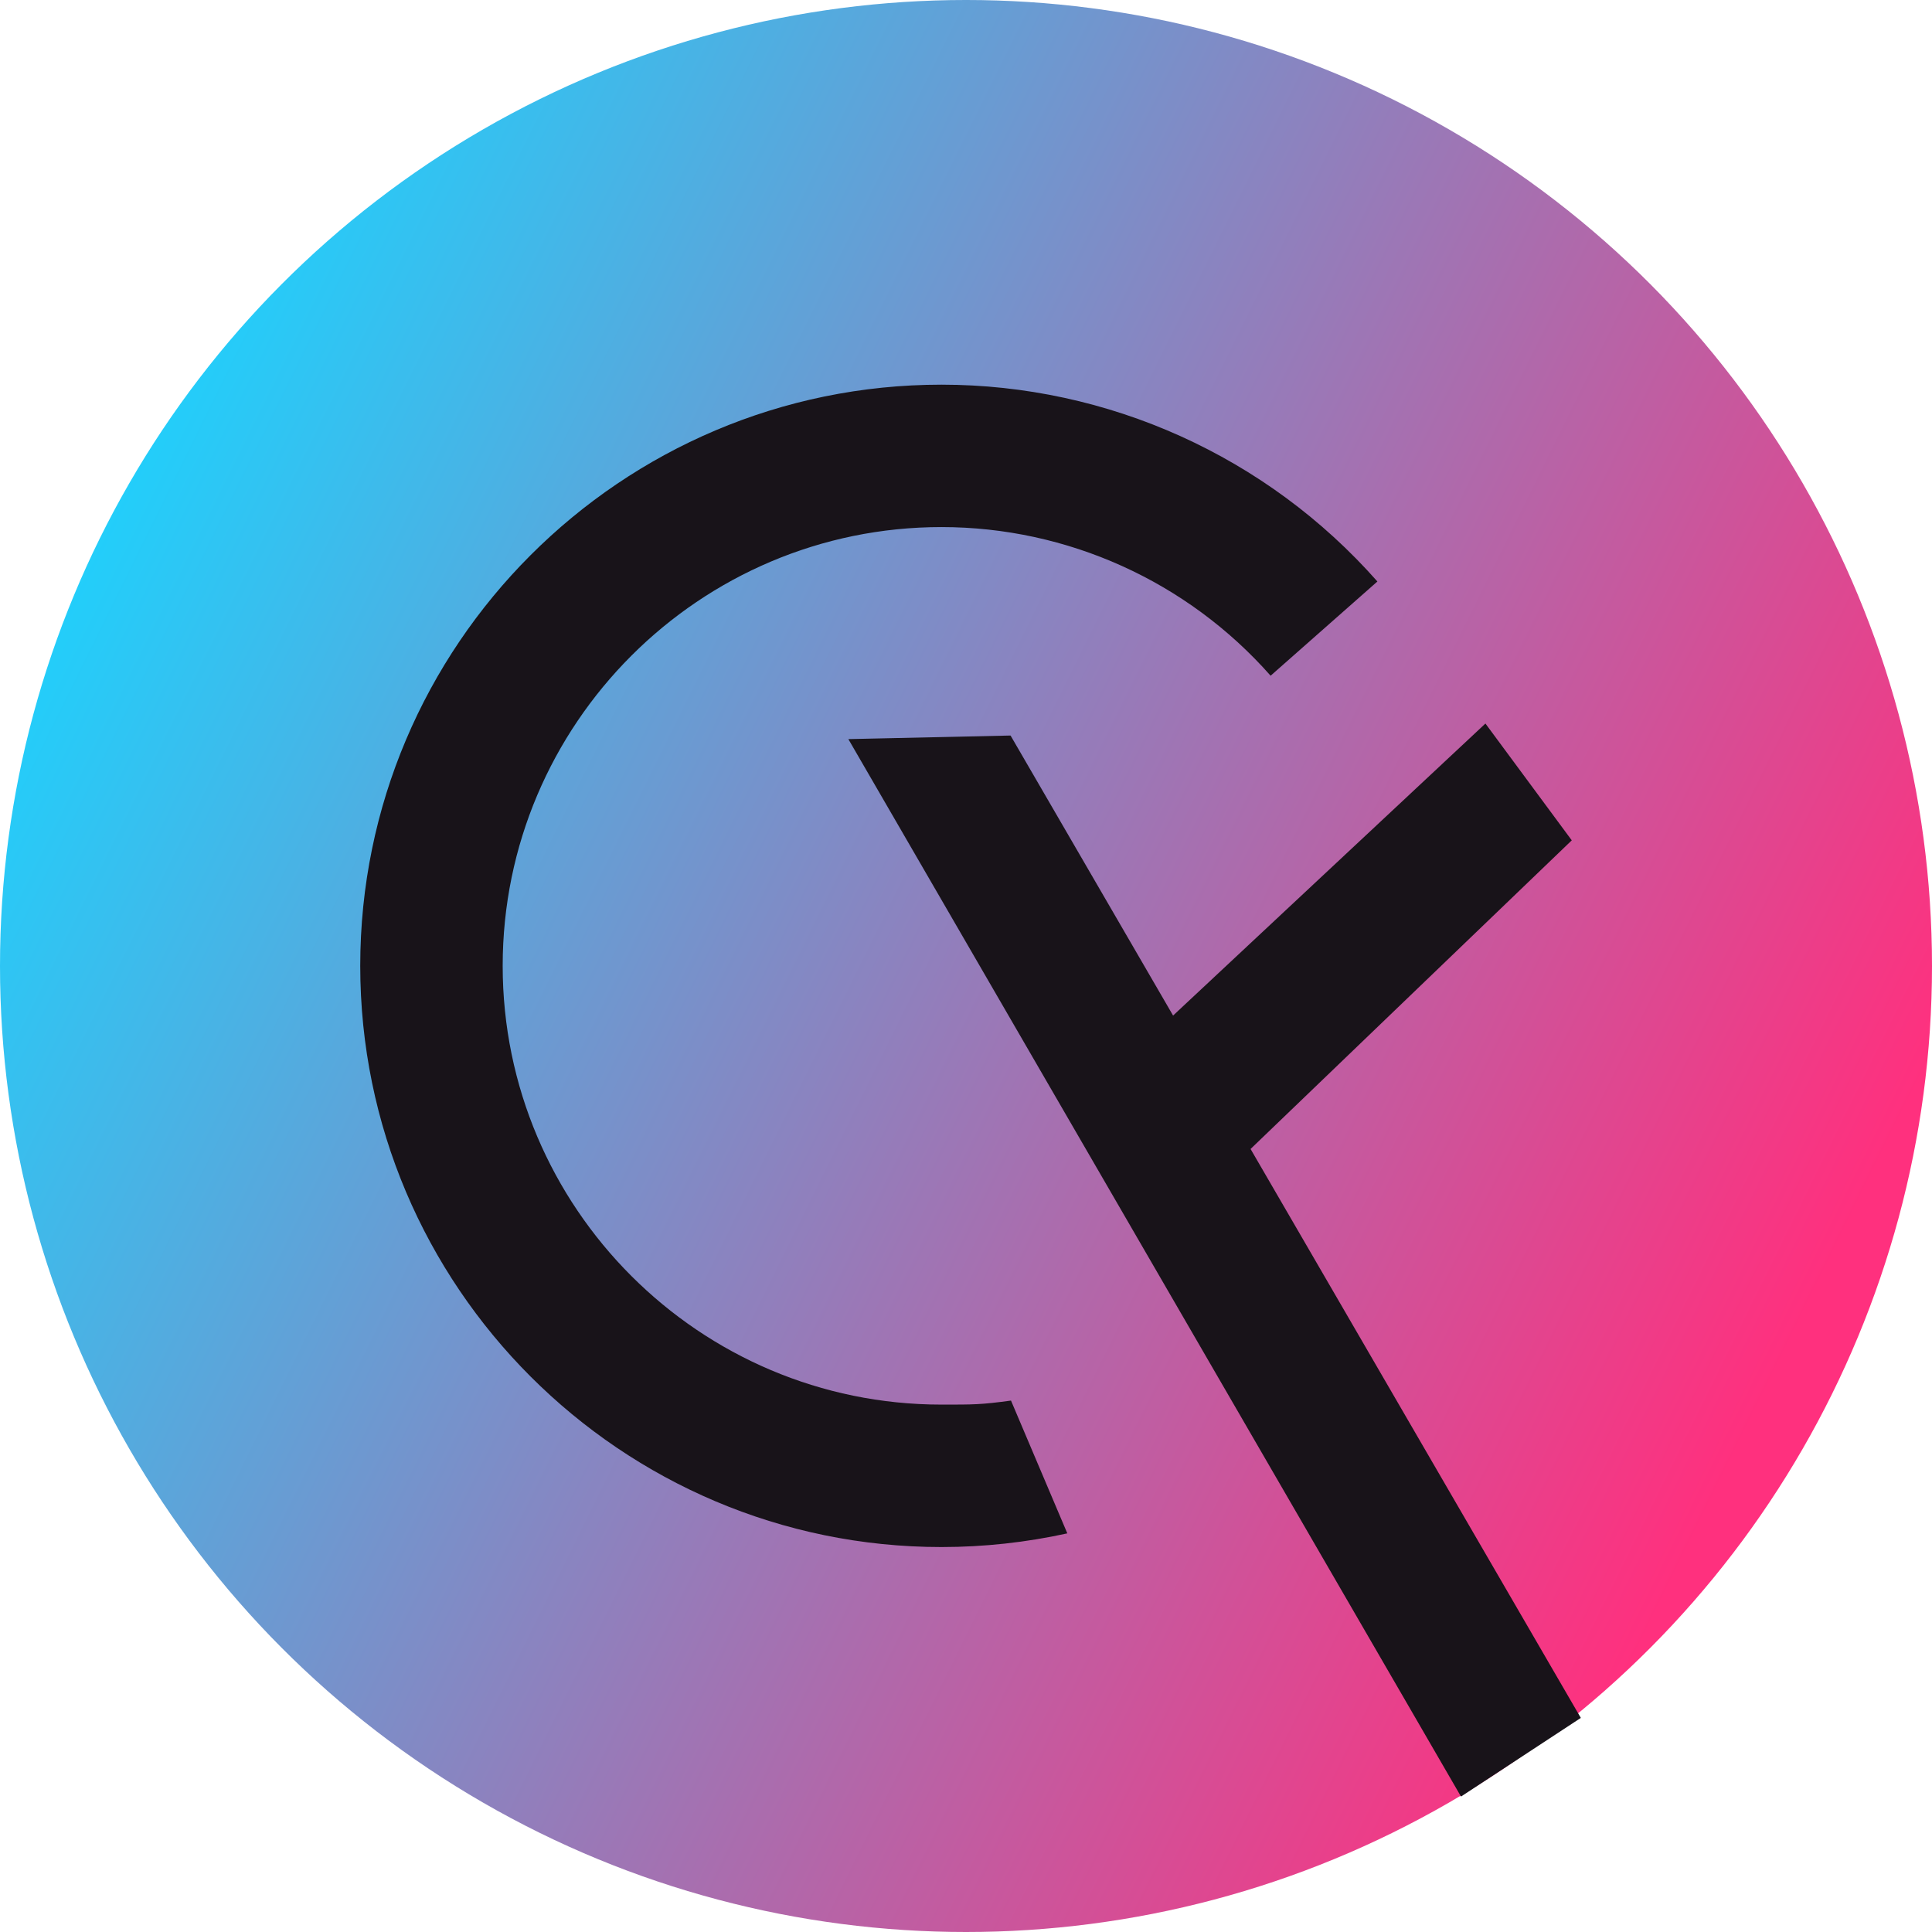 <?xml version="1.0" encoding="UTF-8"?>
<svg width="48px" height="48px" viewBox="0 0 48 48" version="1.1" xmlns="http://www.w3.org/2000/svg" xmlns:xlink="http://www.w3.org/1999/xlink">
    <title>Group 2</title>
    <defs>
        <linearGradient x1="2.284%" y1="26.219%" x2="91.858%" y2="70.443%" id="linearGradient-1">
            <stop stop-color="#1AD4FF" offset="0%"></stop>
            <stop stop-color="#FF307E" offset="100%"></stop>
        </linearGradient>
        <circle id="path-2" cx="24" cy="24" r="24"></circle>
    </defs>
    <g id="Page-1" stroke="none" stroke-width="1" fill="none" fill-rule="evenodd">
        <g id="MacBook-Pro-14&quot;" transform="translate(-72.184, -36)">
            <g id="Group-4" transform="translate(72.184, 36)">
                <g id="Group-2" transform="translate(0, 0)">
                    <g id="Group-6">
                        <mask id="mask-3" fill="white">
                            <use xlink:href="#path-2"></use>
                        </mask>
                        <use id="Oval" fill="url(#linearGradient-1)" xlink:href="#path-2"></use>
                    </g>
                    <path d="M36.905,17.976 L39.05,20.878 L31.07,28.546 L39.275,42.681 L36.298,44.635 L21.077,18.363 L25.107,18.274 L29.145,25.231 L36.905,17.976 Z M23.39,9.557 C27.531,9.557 31.479,11.339 34.221,14.447 L31.568,16.788 C29.497,14.441 26.516,13.095 23.39,13.095 C17.379,13.095 12.489,17.986 12.489,23.996 C12.489,30.007 17.379,34.897 23.39,34.897 C24.188,34.897 24.363,34.9 25.118,34.797 L26.517,38.096 C25.496,38.321 24.444,38.436 23.39,38.436 C15.428,38.436 8.95,31.958 8.95,23.996 C8.95,16.034 15.428,9.557 23.39,9.557 Z" id="logo" fill="#181319" fill-rule="nonzero"></path>
                </g>
            </g>
        </g>
    </g>
</svg>